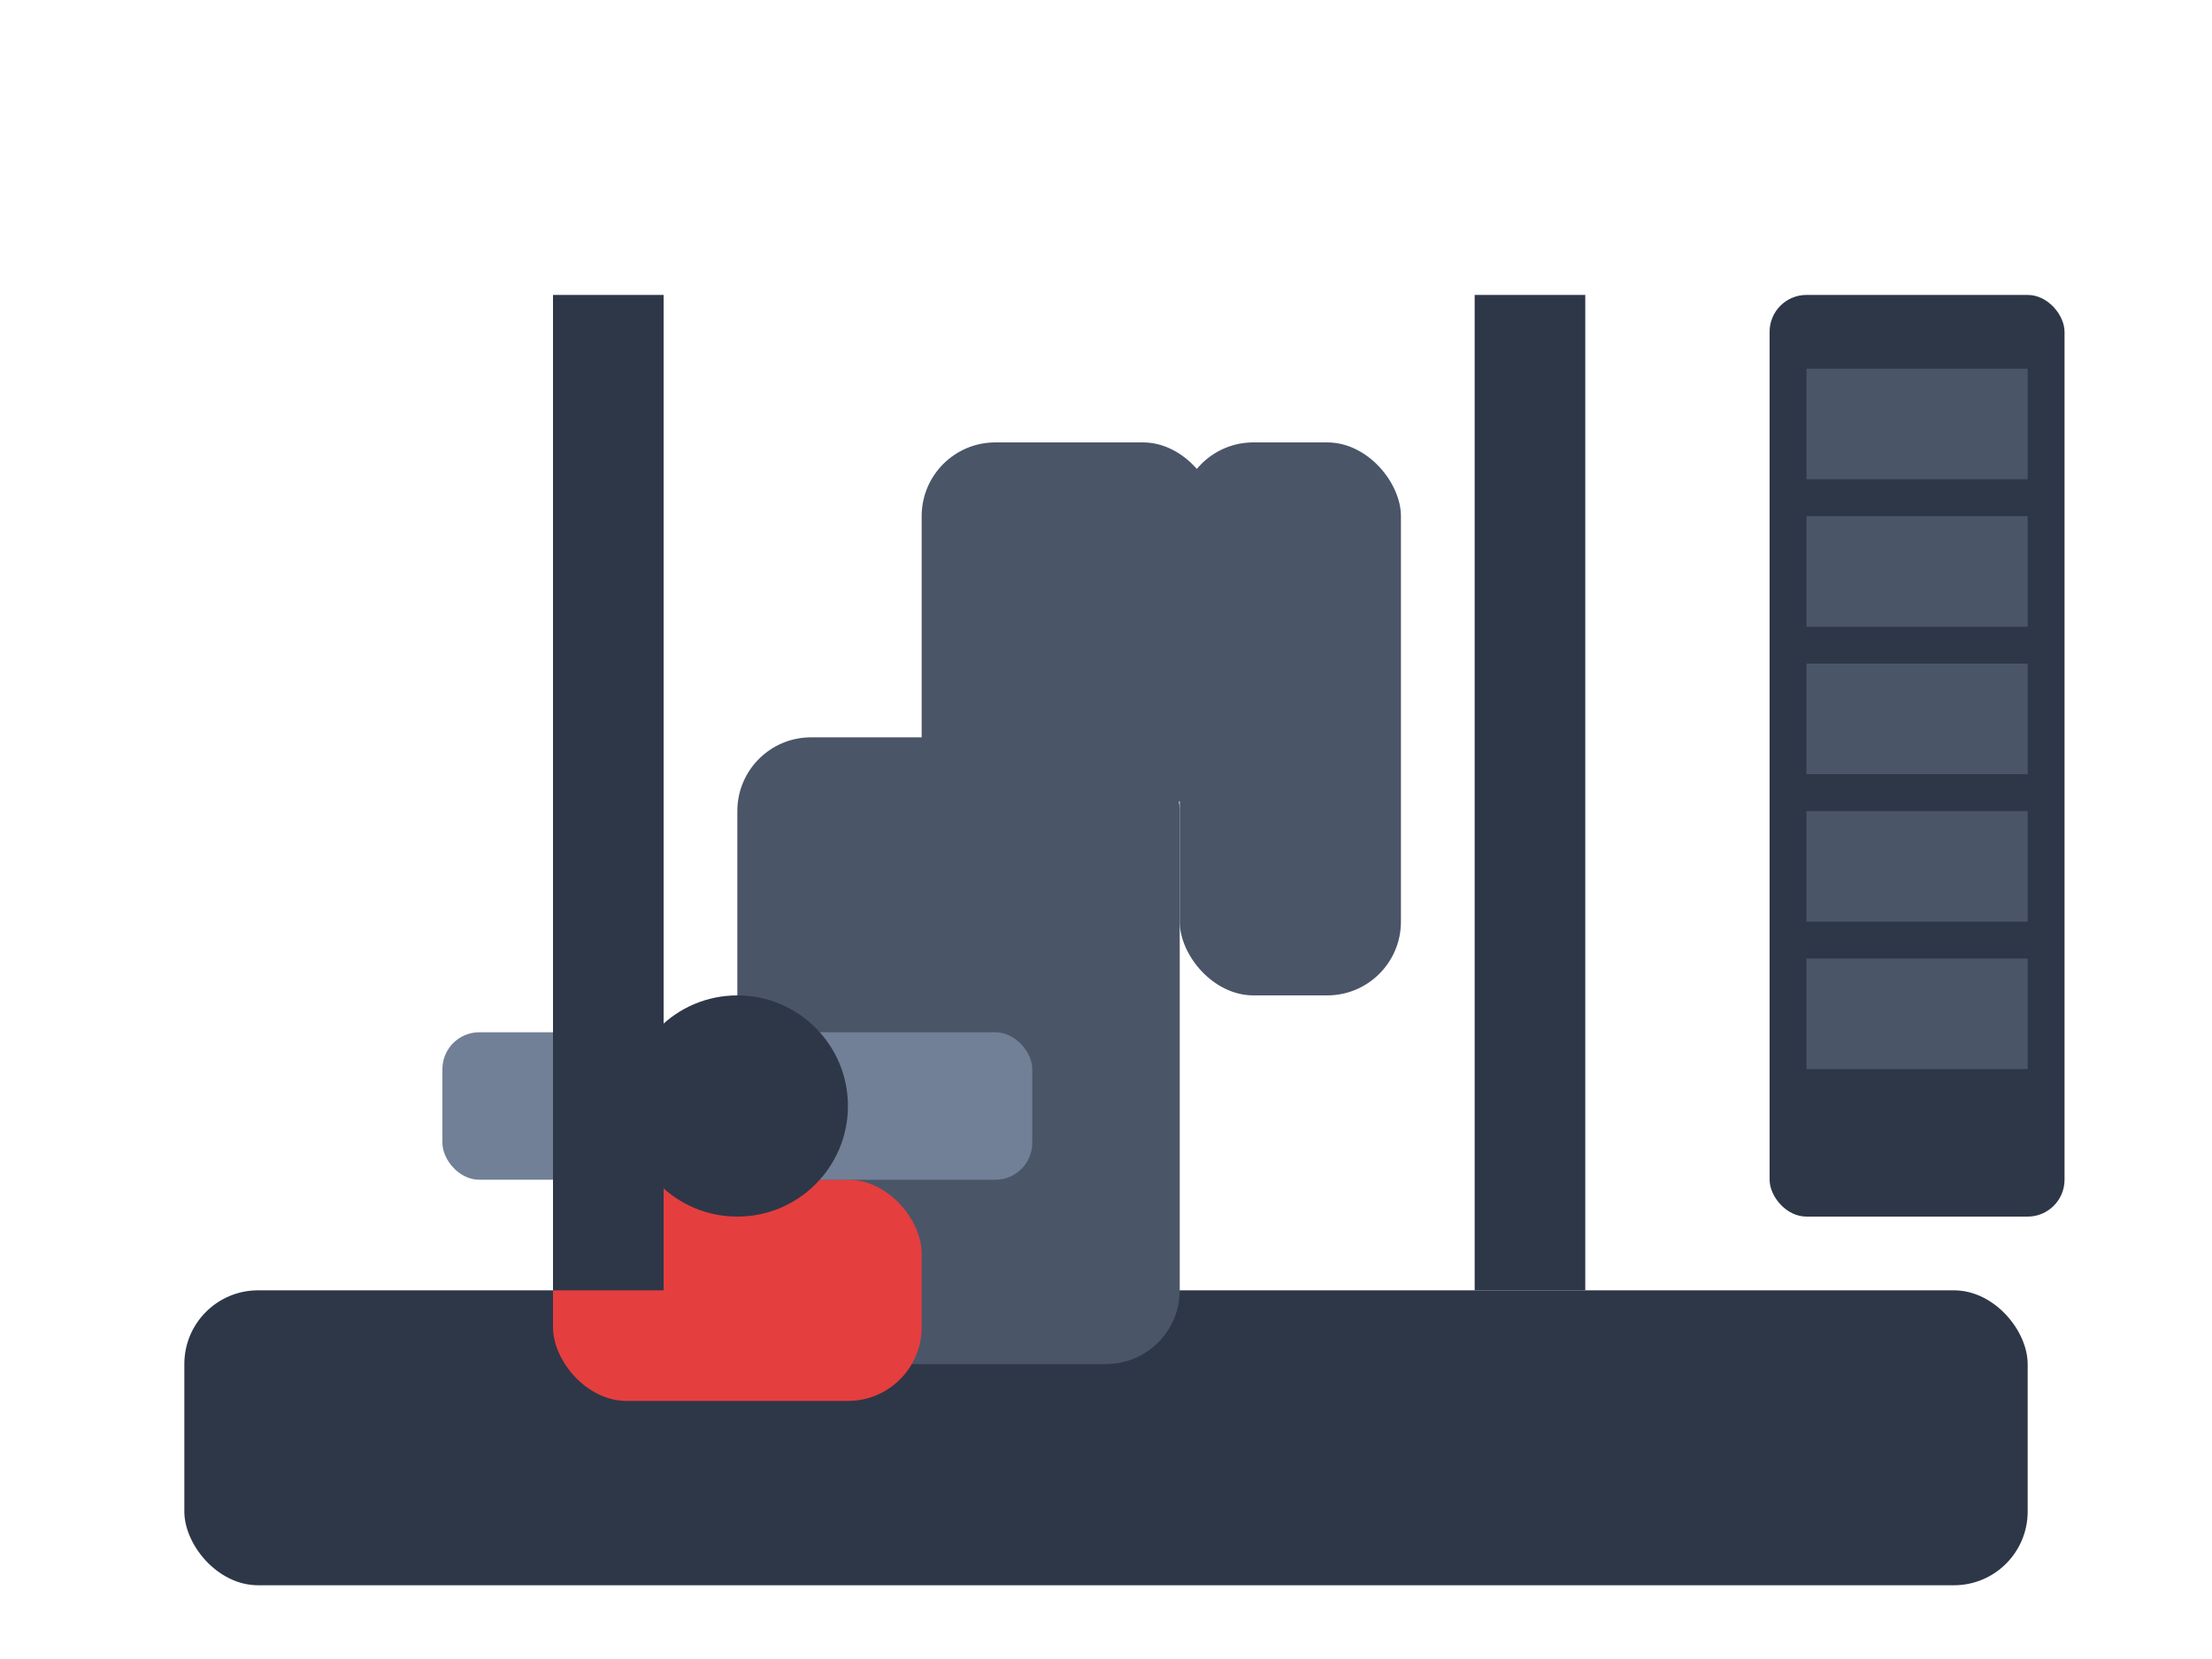 <svg width="60" height="45" xmlns="http://www.w3.org/2000/svg" viewBox="0 0 60 45">
  <!-- Machine base -->
  <rect x="5" y="35" width="50" height="8" fill="#2d3748" rx="2"/>
  
  <!-- Seat -->
  <rect x="20" y="20" width="12" height="17" fill="#4a5568" rx="2"/>
  <rect x="25" y="12" width="8" height="10" fill="#4a5568" rx="2"/>
  
  <!-- Leg curl pad (seated position) -->
  <rect x="15" y="32" width="10" height="6" fill="#e53e3e" rx="2"/>
  
  <!-- Seated leg curl mechanism -->
  <rect x="12" y="28" width="16" height="4" fill="#718096" rx="1"/>
  <circle cx="20" cy="30" r="3" fill="#2d3748"/>
  
  <!-- Back support -->
  <rect x="32" y="12" width="6" height="15" fill="#4a5568" rx="2"/>
  
  <!-- Weights stack -->
  <rect x="48" y="8" width="8" height="25" fill="#2d3748" rx="1"/>
  <rect x="49" y="10" width="6" height="3" fill="#4a5568"/>
  <rect x="49" y="14" width="6" height="3" fill="#4a5568"/>
  <rect x="49" y="18" width="6" height="3" fill="#4a5568"/>
  <rect x="49" y="22" width="6" height="3" fill="#4a5568"/>
  <rect x="49" y="26" width="6" height="3" fill="#4a5568"/>
  
  <!-- Support frame -->
  <rect x="15" y="8" width="3" height="27" fill="#2d3748"/>
  <rect x="40" y="8" width="3" height="27" fill="#2d3748"/>
</svg>